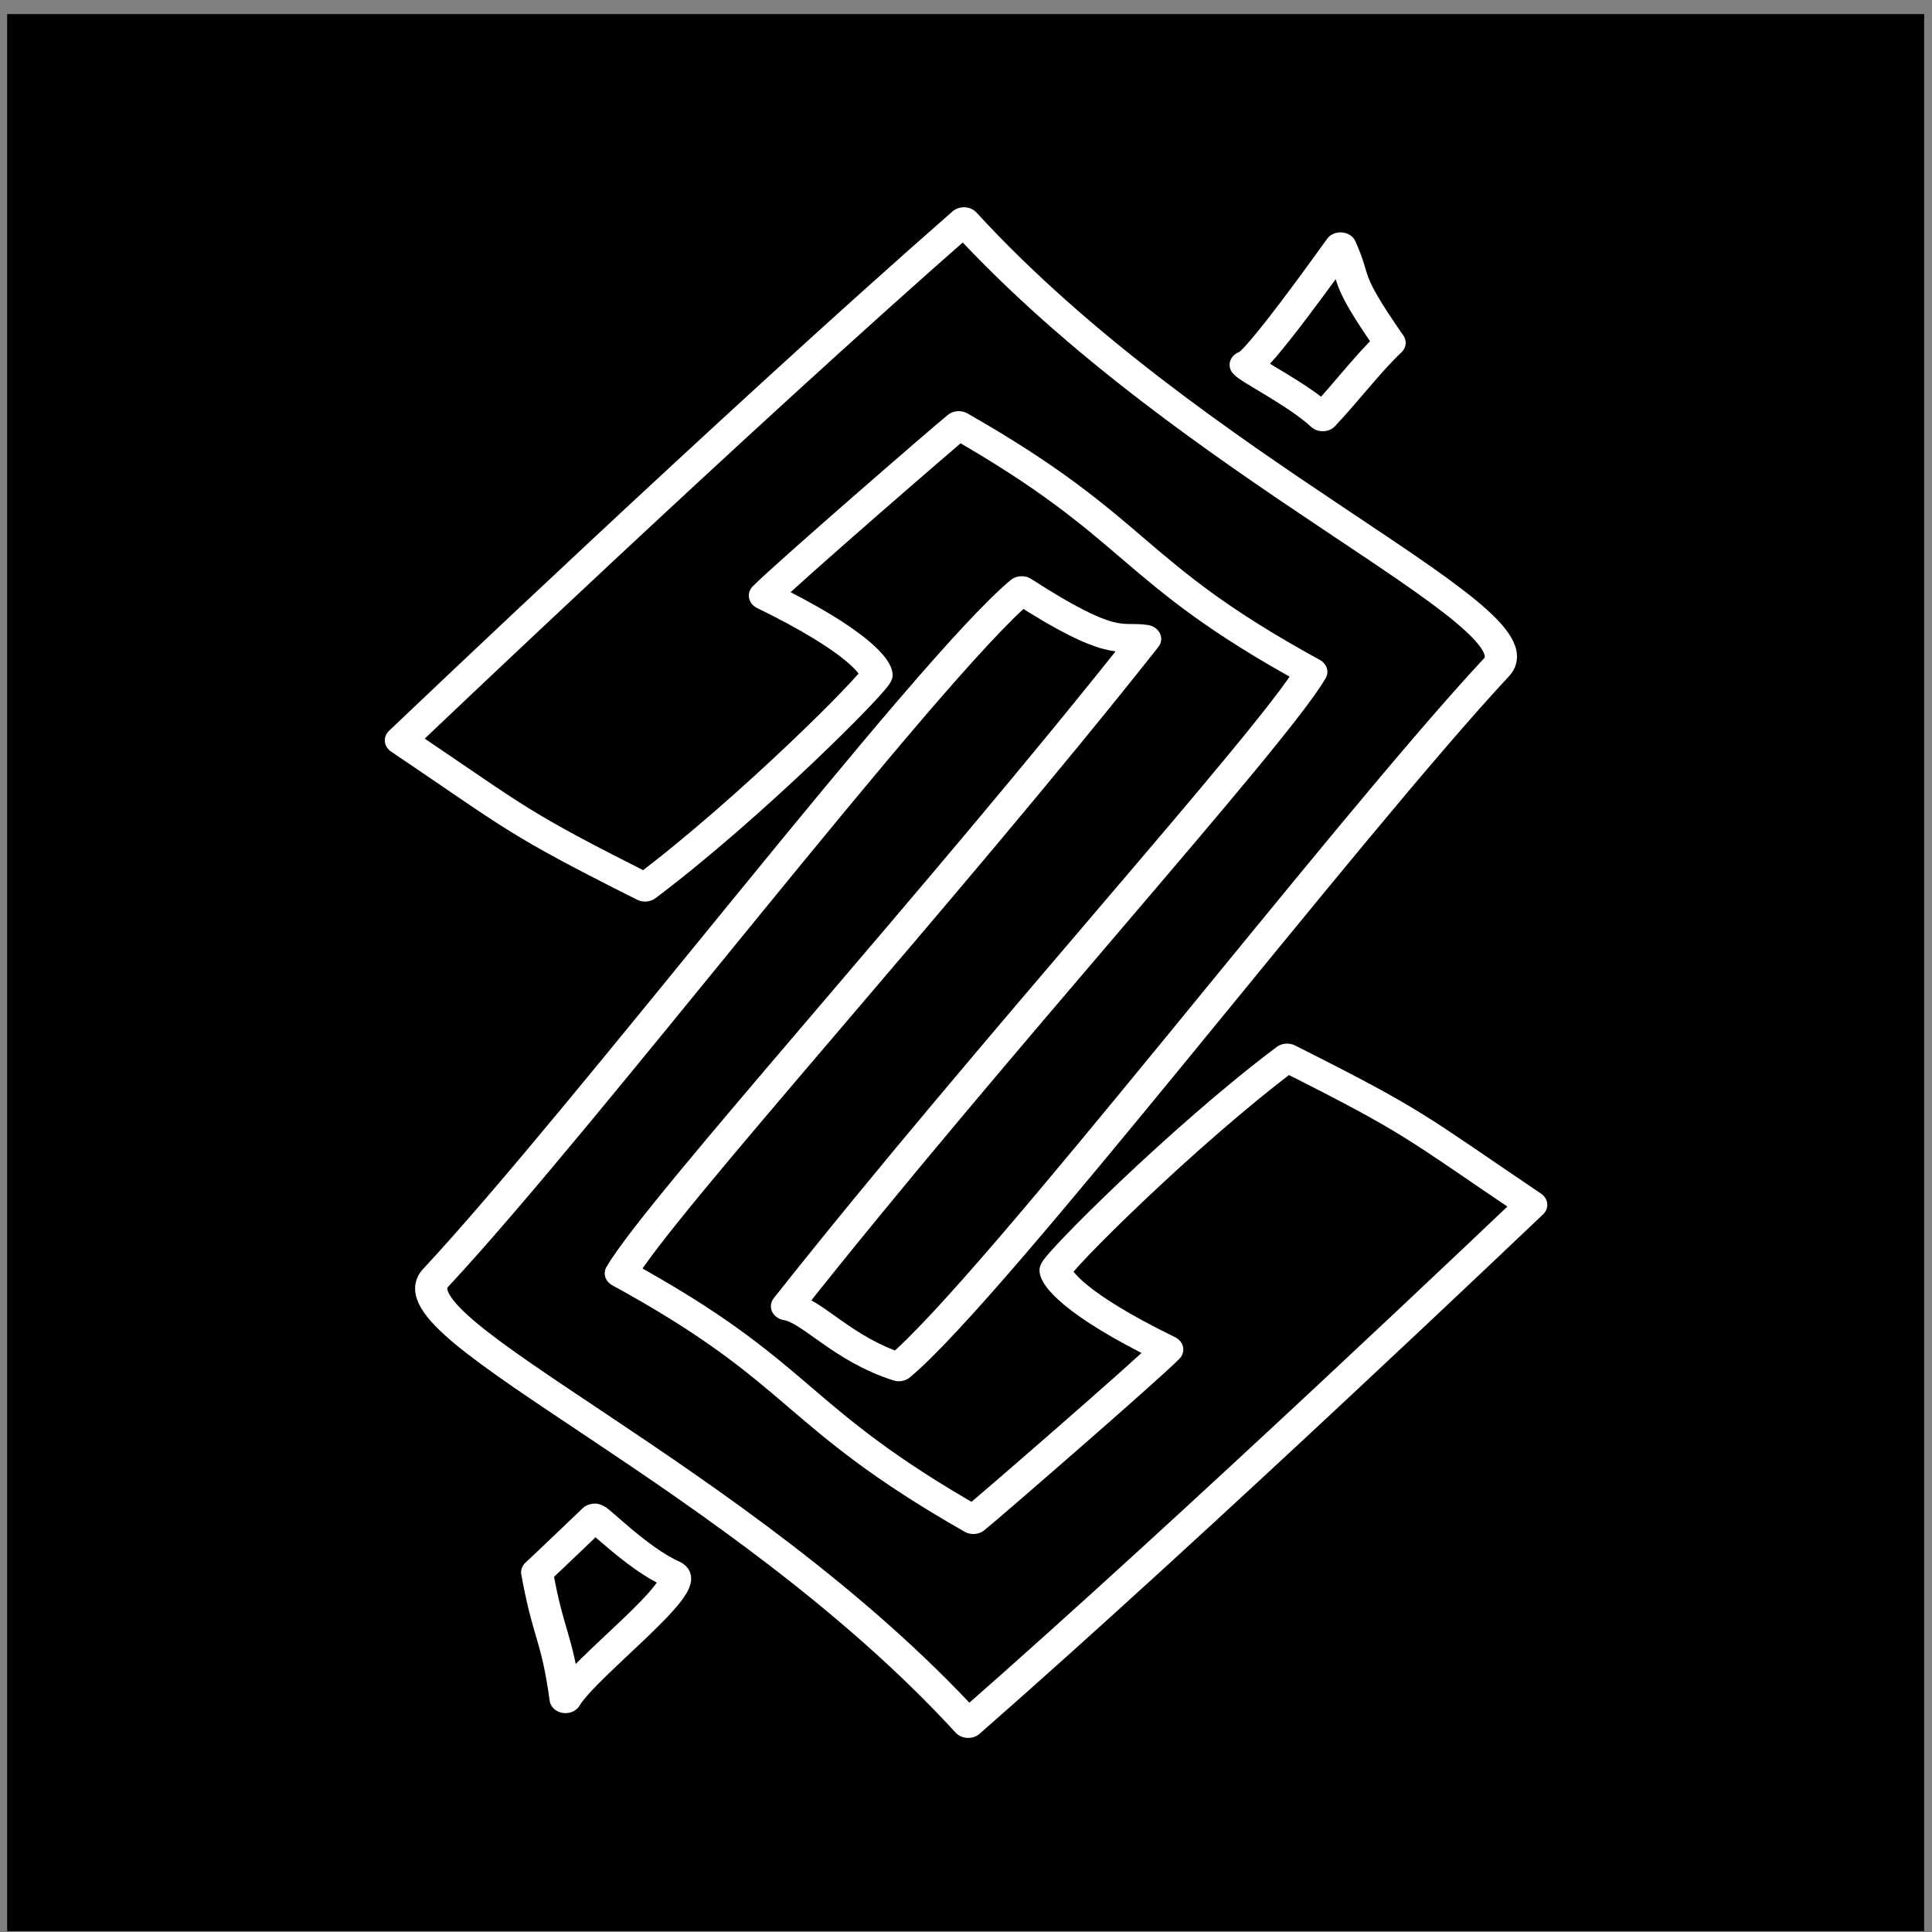<?xml version="1.0" encoding="UTF-8" standalone="no"?>
<!DOCTYPE svg PUBLIC "-//W3C//DTD SVG 1.1//EN" "http://www.w3.org/Graphics/SVG/1.1/DTD/svg11.dtd">
<svg width="100%" height="100%" viewBox="0 0 129 129" version="1.1" xmlns="http://www.w3.org/2000/svg" xmlns:xlink="http://www.w3.org/1999/xlink" xml:space="preserve" xmlns:serif="http://www.serif.com/" style="fill-rule:evenodd;clip-rule:evenodd;stroke-linecap:round;stroke-linejoin:round;stroke-miterlimit:1.5;">
    <rect x="0" y="0" width="129" height="129" fill="#808080" stroke="none"/>
    <g transform="matrix(1,0,0,1,0,-4558)">
        <g id="bancodobrasil" transform="matrix(1,0,0,1,0.477,4558.94)">
            <rect x="0" y="0" width="128" height="128"/>
            <g transform="matrix(1.138,0,0,1,-1.304,-9.81)">
                <g transform="matrix(0.994,0.112,-0.112,0.994,516.93,-4535.89)">
                    <path d="M24.812,4619.13C25.323,4618.44 41.902,4595.81 53.749,4581.01C68.987,4596.09 90.527,4603.38 88.123,4607.09C80.56,4618.78 63.497,4651.5 58.518,4657.43C55.054,4656.6 53.016,4654.21 51.545,4654.13C61.439,4635.8 75.532,4613.39 77.362,4608.61C65.834,4603.12 66.494,4600.33 54.972,4594.57C54.365,4595.25 45.933,4605.68 44.946,4607.14C50.858,4609.6 51.972,4611.22 52.045,4611.66C52.114,4612.07 45.652,4621.38 40.139,4627.28C32.092,4623.81 32.263,4623.62 24.812,4619.13Z" style="fill:none;stroke:white;stroke-width:1.89px;"/>
                </g>
                <g transform="matrix(-0.994,-0.112,0.112,-0.994,-402.113,4683.51)">
                    <path d="M24.812,4619.13C25.323,4618.44 41.902,4595.81 53.749,4581.01C68.987,4596.09 90.527,4603.38 88.123,4607.09C80.56,4618.78 64.08,4650.61 59.101,4656.54C53.314,4653.21 53.016,4654.21 51.545,4654.13C61.439,4635.8 75.532,4613.39 77.362,4608.61C65.834,4603.12 66.494,4600.33 54.972,4594.57C54.365,4595.25 45.933,4605.68 44.946,4607.14C50.858,4609.6 51.972,4611.22 52.045,4611.66C52.114,4612.07 45.652,4621.38 40.139,4627.28C32.092,4623.81 32.263,4623.62 24.812,4619.13Z" style="fill:none;stroke:white;stroke-width:1.89px;"/>
                </g>
                <g transform="matrix(1,0,0,1,-0.477,-4558.94)">
                    <path d="M74.283,4592.17C74.833,4592.28 79.305,4585.12 79.858,4584.26C80.843,4586.75 79.953,4586.12 82.745,4590.7C81.501,4592.03 80.181,4594.02 78.812,4595.67C77.345,4594.13 74.542,4592.56 74.283,4592.17Z" style="fill:none;stroke:white;stroke-width:1.87px;"/>
                </g>
                <g transform="matrix(1,0,0,1,-0.477,-4558.94)">
                    <path d="M36.077,4669.15C36.117,4668.94 38.548,4671.86 40.639,4672.91C41.993,4673.59 35.447,4679.18 34.383,4681.26C33.863,4676.97 33.404,4677.13 32.713,4672.79C32.974,4672.53 36.077,4669.15 36.077,4669.15Z" style="fill:none;stroke:white;stroke-width:1.87px;"/>
                </g>
            </g>
        </g>
    </g>
</svg>
